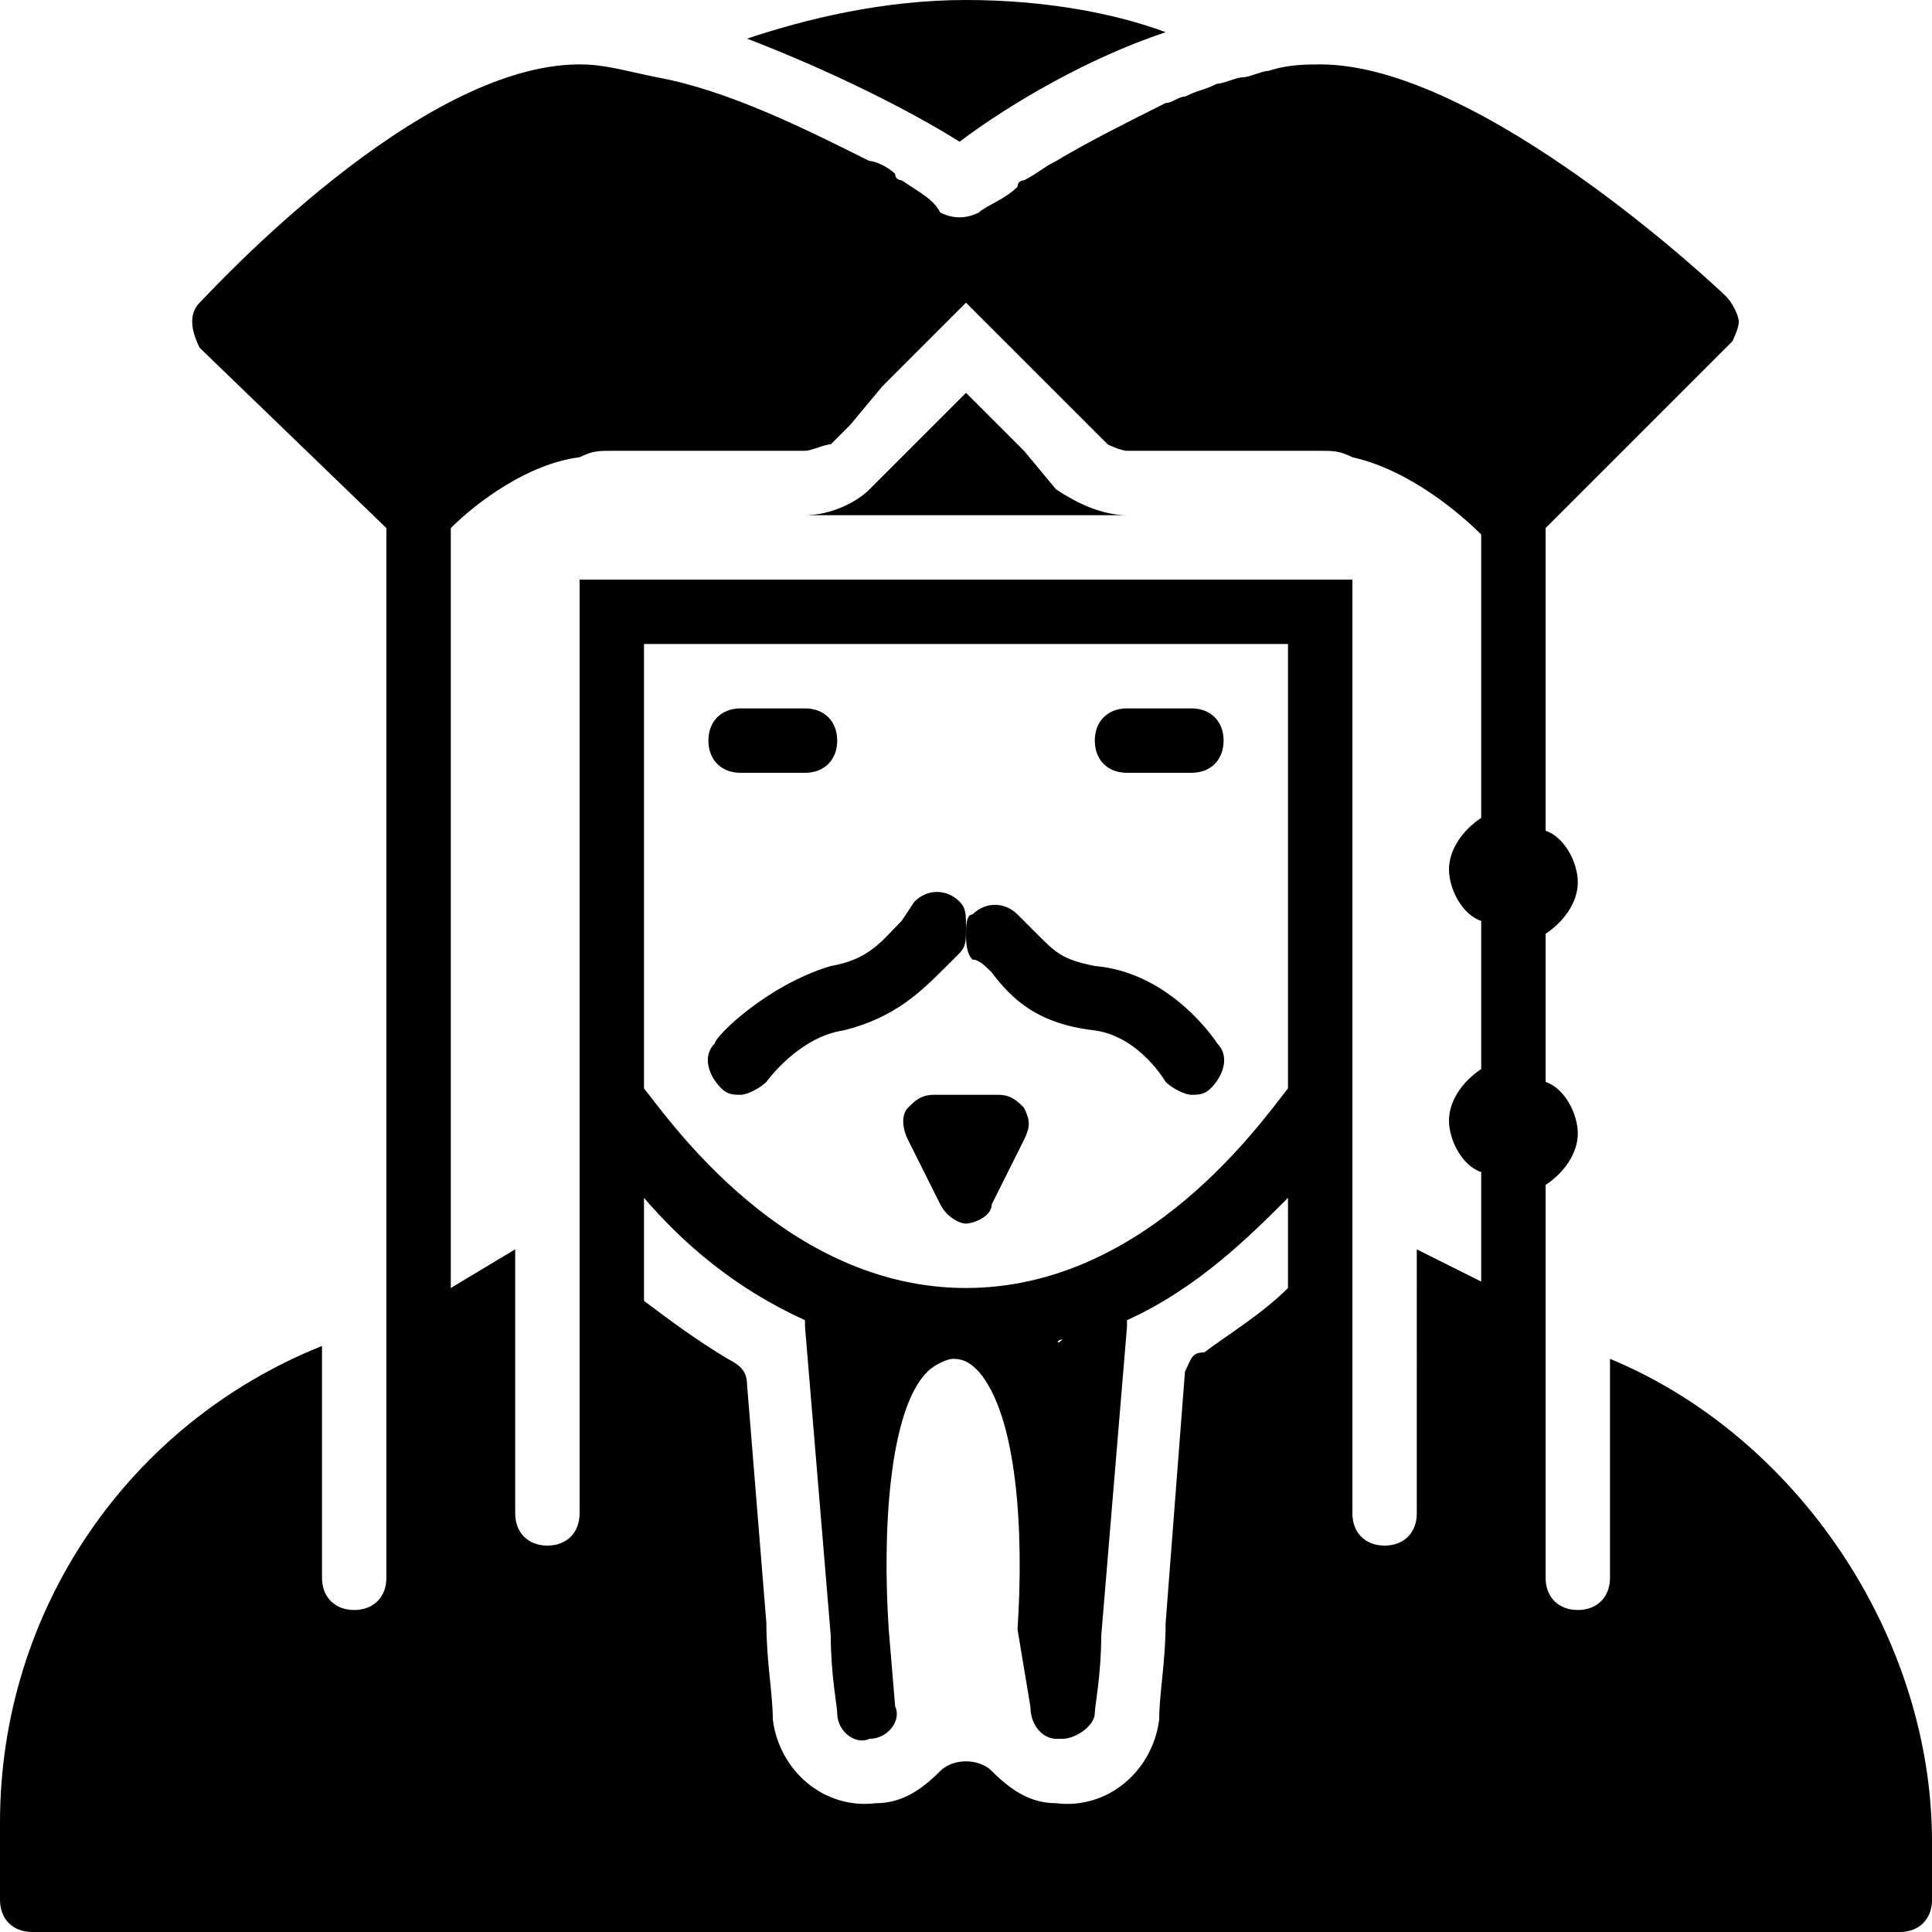 <?xml version="1.0" encoding="utf-8"?>
<!-- Generator: Adobe Illustrator 19.0.0, SVG Export Plug-In . SVG Version: 6.00 Build 0)  -->
<svg version="1.1" id="Layer_1" xmlns="http://www.w3.org/2000/svg" xmlns:xlink="http://www.w3.org/1999/xlink" x="0px" y="0px"
	 viewBox="0 0 30 30" style="enable-background:new 0 0 30 30;" xml:space="preserve">
<g>
	<path d="M11.5,12h1c0.3,0,0.5-0.2,0.5-0.5S12.8,11,12.5,11h-1c-0.3,0-0.5,0.2-0.5,0.5S11.2,12,11.5,12z"/>
	<path d="M17.5,12h1c0.3,0,0.5-0.2,0.5-0.5S18.8,11,18.5,11h-1c-0.3,0-0.5,0.2-0.5,0.5S17.2,12,17.5,12z"/>
	<path d="M15.4,15.1c0.3,0.4,0.7,0.8,1.6,0.9c0.7,0.1,1.1,0.8,1.1,0.8c0.1,0.1,0.3,0.2,0.4,0.2c0.1,0,0.2,0,0.3-0.1
		c0.2-0.2,0.3-0.5,0.1-0.7c0,0-0.7-1.1-1.9-1.2c-0.5-0.1-0.6-0.2-0.9-0.5c-0.1-0.1-0.2-0.2-0.3-0.3c-0.2-0.2-0.5-0.2-0.7,0
		C15,14.2,15,14.4,15,14.5s0,0.3,0.1,0.4C15.2,14.9,15.3,15,15.4,15.1z"/>
	<path d="M11.1,16.2c-0.2,0.2-0.1,0.5,0.1,0.7c0.1,0.1,0.2,0.1,0.3,0.1c0.1,0,0.3-0.1,0.4-0.2c0,0,0.5-0.7,1.2-0.8
		c0.8-0.2,1.2-0.6,1.6-1l0.2-0.2c0.1-0.1,0.1-0.2,0.1-0.4s0-0.3-0.1-0.4c-0.2-0.2-0.5-0.2-0.7,0L14,14.3c-0.3,0.3-0.5,0.6-1.1,0.7
		C11.9,15.3,11.1,16.1,11.1,16.2z"/>
	<path d="M15.5,17h-1c-0.2,0-0.3,0.1-0.4,0.2c-0.1,0.1-0.1,0.3,0,0.5l0.5,1c0.1,0.2,0.3,0.3,0.4,0.3s0.4-0.1,0.4-0.3l0.5-1
		c0.1-0.2,0.1-0.3,0-0.5C15.8,17.1,15.7,17,15.5,17z"/>
	<path d="M25,21.1v3.4c0,0.3-0.2,0.5-0.5,0.5S24,24.8,24,24.5v-3.9v-2.2c0.3-0.2,0.5-0.5,0.5-0.8s-0.2-0.7-0.5-0.8v-2.3
		c0.3-0.2,0.5-0.5,0.5-0.8s-0.2-0.7-0.5-0.8V8.2l2.9-2.9C26.9,5.3,27,5.1,27,5c0-0.1-0.1-0.3-0.2-0.4C26.7,4.5,23,1,20.5,1
		c-0.2,0-0.5,0-0.8,0.1c0,0,0,0,0,0c0,0,0,0,0,0c-0.1,0-0.3,0.1-0.4,0.1c-0.1,0-0.3,0.1-0.4,0.1c-0.2,0.1-0.3,0.1-0.5,0.2
		c-0.1,0-0.2,0.1-0.3,0.1c0,0,0,0,0,0c-0.6,0.3-1.2,0.6-1.7,0.9c-0.2,0.1-0.3,0.2-0.5,0.3c0,0-0.1,0-0.1,0.1
		c-0.2,0.2-0.5,0.3-0.6,0.4c-0.2,0.1-0.4,0.1-0.6,0C14.5,3.1,14.3,3,14,2.8c0,0-0.1,0-0.1-0.1c-0.1-0.1-0.3-0.2-0.4-0.2
		c-1-0.5-2.2-1.1-3.3-1.3c0,0,0,0,0,0c0,0,0,0,0,0C9.7,1.1,9.4,1,9,1C6.5,1,3.3,4.5,3.1,4.7C2.9,4.9,3,5.2,3.1,5.4L6,8.2v12.3v4
		C6,24.8,5.8,25,5.5,25S5,24.8,5,24.5v-3.6c-3,1.2-5,4.1-5,7.4v1.2C0,29.8,0.2,30,0.5,30h29c0.3,0,0.5-0.2,0.5-0.5v-0.9
		C30,25.4,27.9,22.3,25,21.1z M20,10v6.9c-0.4,0.5-2.2,3.1-5,3.1c-2.8,0-4.6-2.6-5-3.1V10H20z M16.5,20.8L16.5,20.8
		C16.4,20.9,16.4,20.8,16.5,20.8C16.4,20.8,16.5,20.8,16.5,20.8z M13.6,20.8C13.6,20.8,13.6,20.9,13.6,20.8L13.6,20.8
		C13.5,20.8,13.6,20.8,13.6,20.8z M18.4,21.3l-0.3,3.9c0,0.6-0.1,1.1-0.1,1.5c-0.1,0.8-0.8,1.4-1.6,1.3c-0.4,0-0.7-0.2-1-0.5
		c-0.2-0.2-0.6-0.2-0.8,0c-0.3,0.3-0.6,0.5-1,0.5c-0.8,0.1-1.5-0.5-1.6-1.3c0-0.4-0.1-0.9-0.1-1.5l-0.3-3.7c0-0.2-0.1-0.3-0.3-0.4
		c-0.5-0.3-0.9-0.6-1.3-0.9v-1.6c0.6,0.7,1.4,1.4,2.5,1.9c0,0,0,0.1,0,0.1l0.4,4.8c0,0.6,0.1,1.1,0.1,1.2c0,0.3,0.3,0.5,0.5,0.4
		c0.3,0,0.5-0.3,0.4-0.5l-0.1-1.2c-0.1-1.5,0-3.4,0.6-4c0.1-0.1,0.3-0.2,0.4-0.2c0,0,0,0,0,0s0,0,0,0c0.2,0,0.3,0.1,0.4,0.2
		c0.6,0.7,0.7,2.5,0.6,4L16,26.5c0,0.3,0.2,0.5,0.4,0.5c0,0,0,0,0.1,0c0.2,0,0.5-0.2,0.5-0.4c0-0.1,0.1-0.6,0.1-1.2l0.4-4.8
		c0,0,0-0.1,0-0.1c1.1-0.5,1.9-1.3,2.5-1.9v1.4c-0.4,0.4-0.9,0.7-1.3,1C18.5,21,18.5,21.1,18.4,21.3z M22,23.5
		c0,0.3-0.2,0.5-0.5,0.5S21,23.8,21,23.5v-4.3V9.5V9.3V9h-0.1h-0.8H9v0.5v9.7v4.3C9,23.8,8.8,24,8.5,24S8,23.8,8,23.5v-4.1L7,20V8.2
		c0.4-0.4,1.2-1,2-1.1C9.2,7,9.3,7,9.5,7h3c0.1,0,0.3-0.1,0.4-0.1l0.3-0.3L13.7,6L15,4.7L16.3,6L17,6.7l0.2,0.2
		C17.2,6.9,17.4,7,17.5,7h3c0.2,0,0.3,0,0.5,0.1v0c0.9,0.2,1.7,0.9,2,1.2v4.4c-0.3,0.2-0.5,0.5-0.5,0.8s0.2,0.7,0.5,0.8v2.3
		c-0.3,0.2-0.5,0.5-0.5,0.8s0.2,0.7,0.5,0.8v1.7l-1-0.5V23.5z"/>
	<path d="M18.1,0.5C17.3,0.2,16.2,0,15,0c-1.3,0-2.5,0.3-3.4,0.6c1.3,0.5,2.5,1.1,3.3,1.6C15.7,1.6,16.9,0.9,18.1,0.5z"/>
	<path d="M15.9,7l-0.4-0.4L15,6.1l-0.5,0.5L14.1,7l-0.6,0.6C13.3,7.8,12.9,8,12.5,8h5c-0.4,0-0.8-0.2-1.1-0.4L15.9,7z"/>
</g>
</svg>
